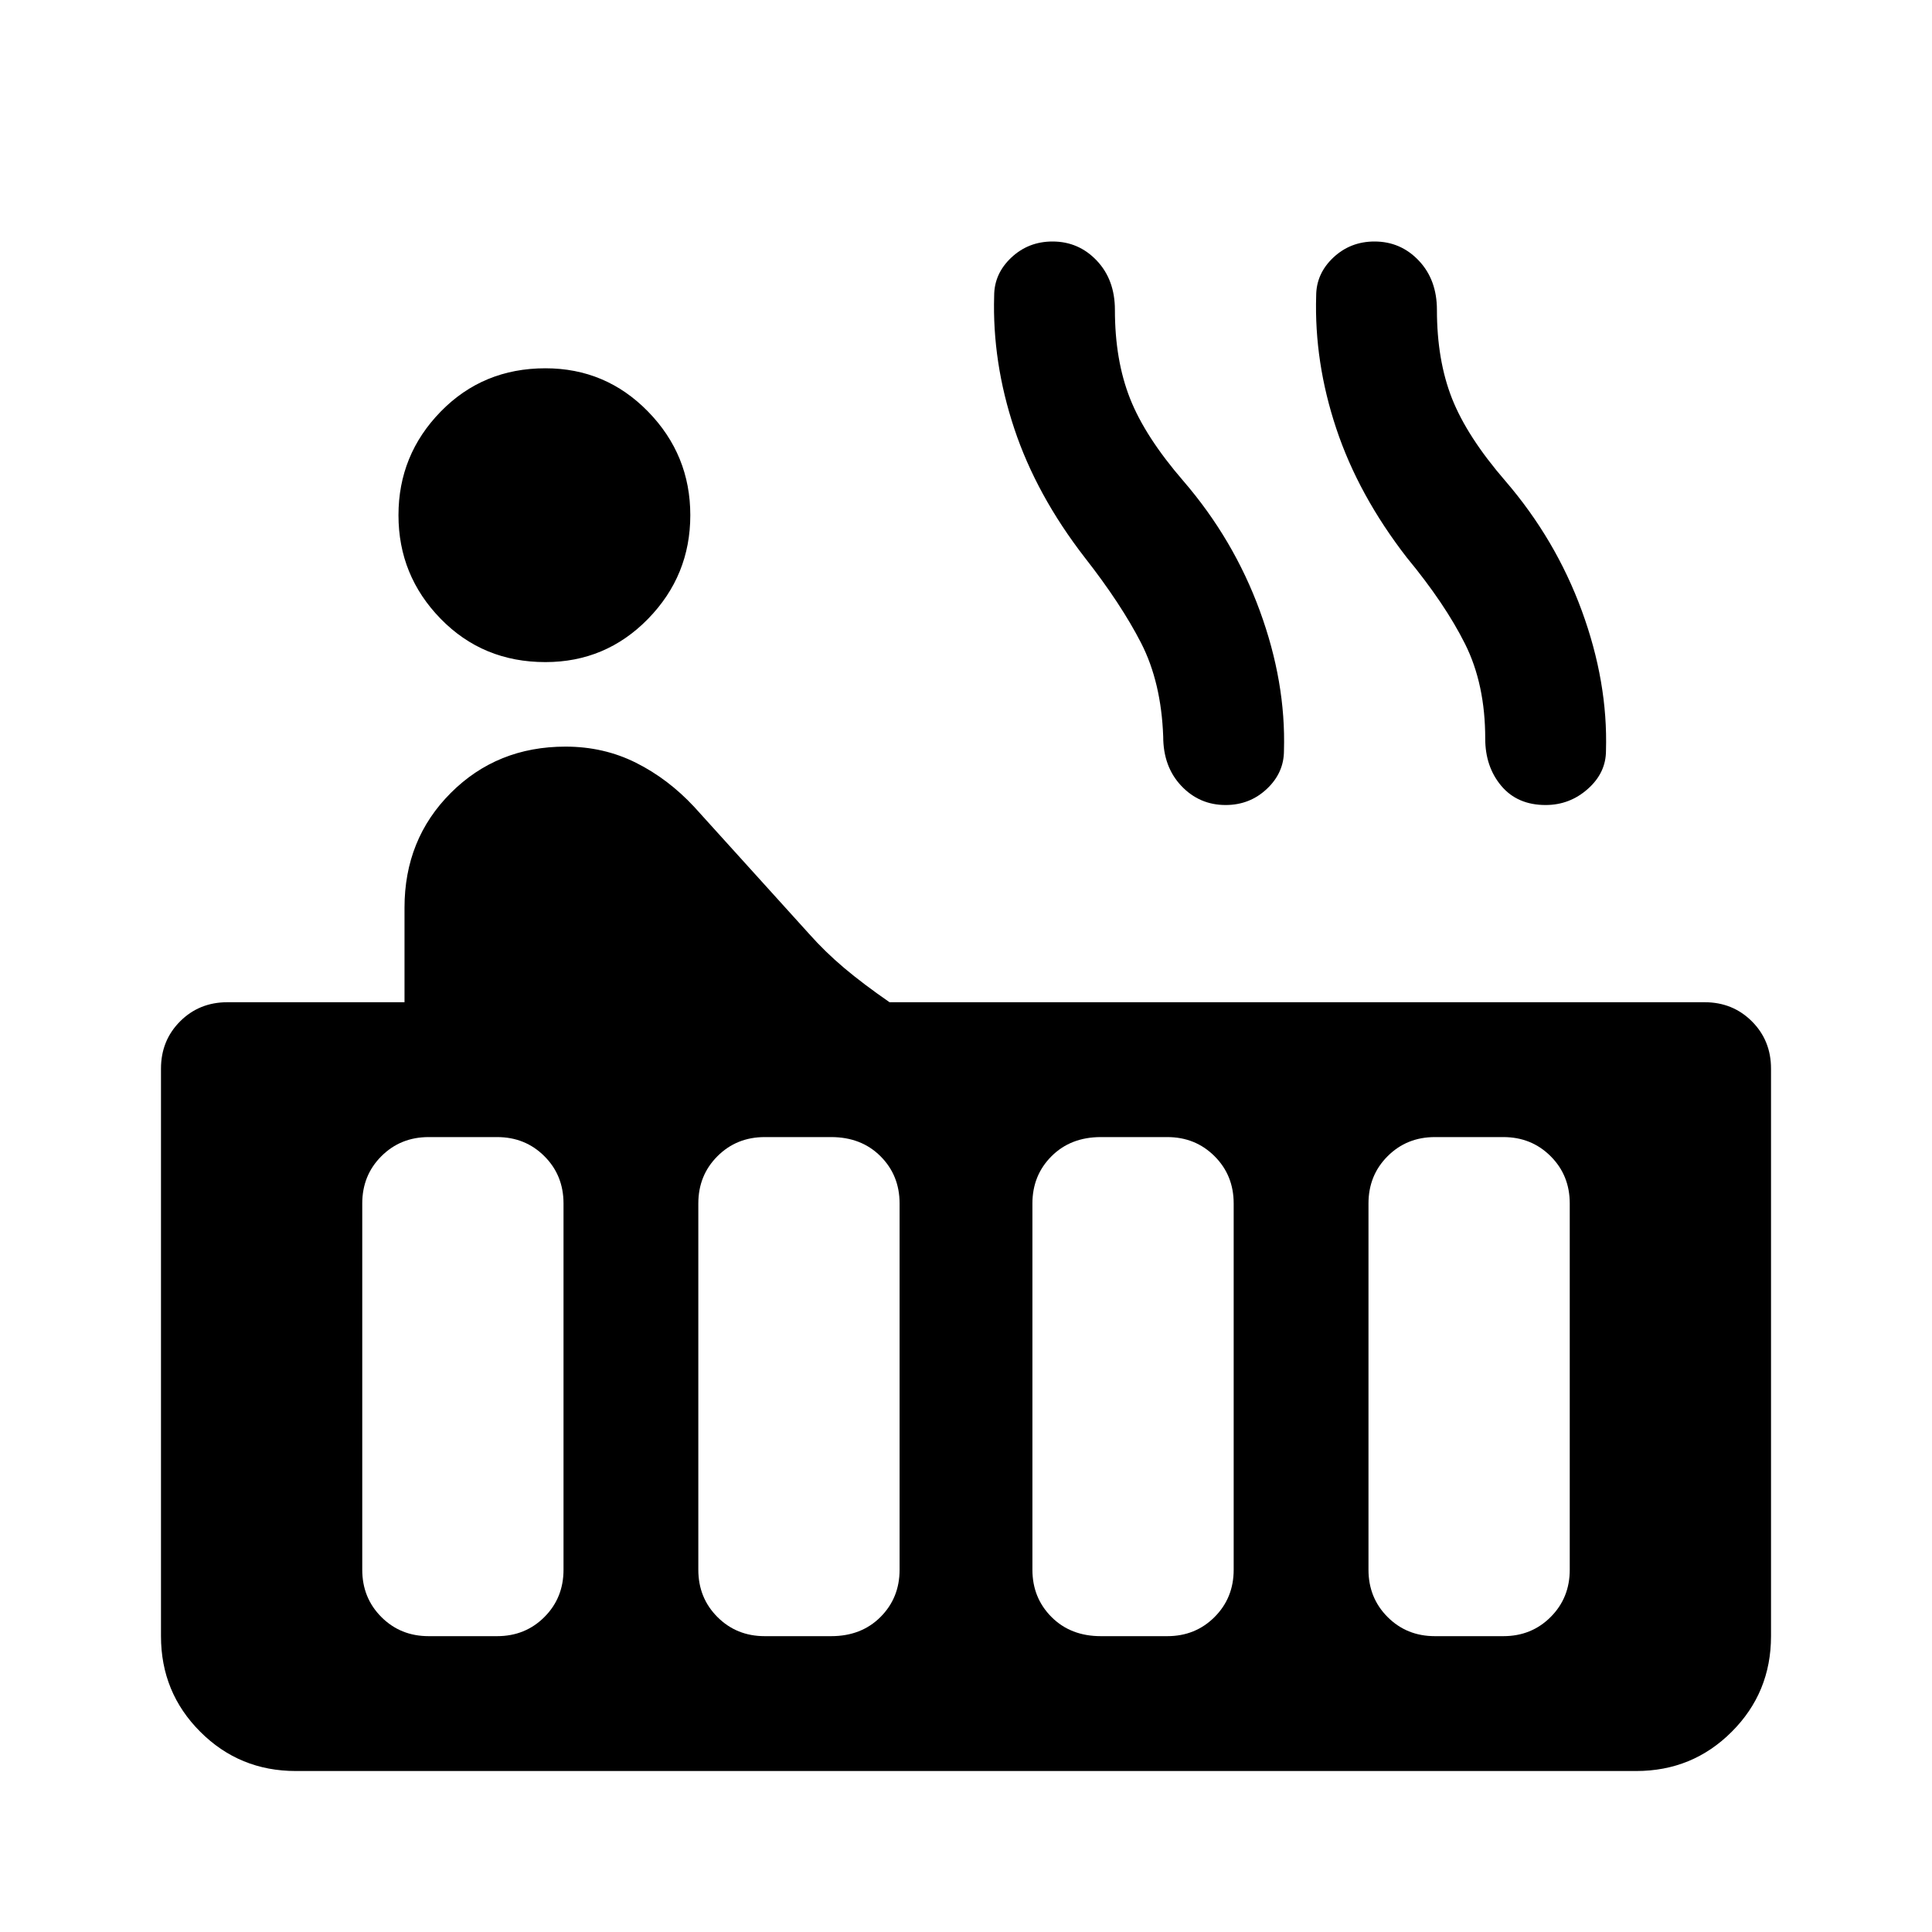 <svg xmlns="http://www.w3.org/2000/svg" height="40" width="40"><path d="M11.292 13.708q-1.292 0-2.167-.895-.875-.896-.875-2.146t.875-2.146q.875-.896 2.167-.896 1.25 0 2.125.896t.875 2.146q0 1.25-.875 2.146-.875.895-2.125.895ZM6.125 36.667q-1.167 0-1.979-.813-.813-.812-.813-1.979v-11.75q0-.583.396-.979t.979-.396h3.667v-1.958q0-1.417.958-2.375.959-.959 2.375-.959.792 0 1.459.334.666.333 1.208.916l2.375 2.625q.333.375.729.709.396.333.938.708h16.875q.583 0 .979.396t.396.979v11.75q0 1.167-.813 1.979-.812.813-1.979.813Zm25.875-20q-.583 0-.917-.396-.333-.396-.333-.979 0-1.125-.417-1.959-.416-.833-1.208-1.791-1-1.292-1.458-2.667-.459-1.375-.417-2.75 0-.458.354-.792.354-.333.854-.333.542 0 .917.396t.375 1.021q0 1.041.312 1.833.313.792 1.105 1.708 1.041 1.209 1.583 2.688t.5 2.896q0 .458-.375.791-.375.334-.875.334Zm-6.625 0q-.542 0-.917-.396t-.375-1.021q-.041-1.125-.458-1.938-.417-.812-1.167-1.77-1-1.292-1.458-2.667-.458-1.375-.417-2.75 0-.458.355-.792.354-.333.854-.333.541 0 .916.396t.375 1.021q0 1.041.313 1.833.312.792 1.104 1.708 1.042 1.209 1.583 2.688.542 1.479.5 2.896 0 .458-.354.791-.354.334-.854.334Zm4.333 17.208h1.417q.583 0 .979-.396t.396-.979v-7.583q0-.584-.396-.979-.396-.396-.979-.396h-1.417q-.583 0-.979.396-.396.395-.396.979V32.5q0 .583.396.979t.979.396Zm-6.916 0h1.375q.583 0 .979-.396t.396-.979v-7.583q0-.584-.396-.979-.396-.396-.979-.396h-1.375q-.625 0-1.021.396-.396.395-.396.979V32.5q0 .583.396.979t1.021.396Zm-6.959 0h1.375q.625 0 1.021-.396.396-.396.396-.979v-7.583q0-.584-.396-.979-.396-.396-1.021-.396h-1.375q-.583 0-.979.396-.396.395-.396.979V32.5q0 .583.396.979t.979.396Zm-6.958 0h1.417q.583 0 .979-.396t.396-.979v-7.583q0-.584-.396-.979-.396-.396-.979-.396H8.875q-.583 0-.979.396-.396.395-.396.979V32.5q0 .583.396.979t.979.396Z"/></svg>